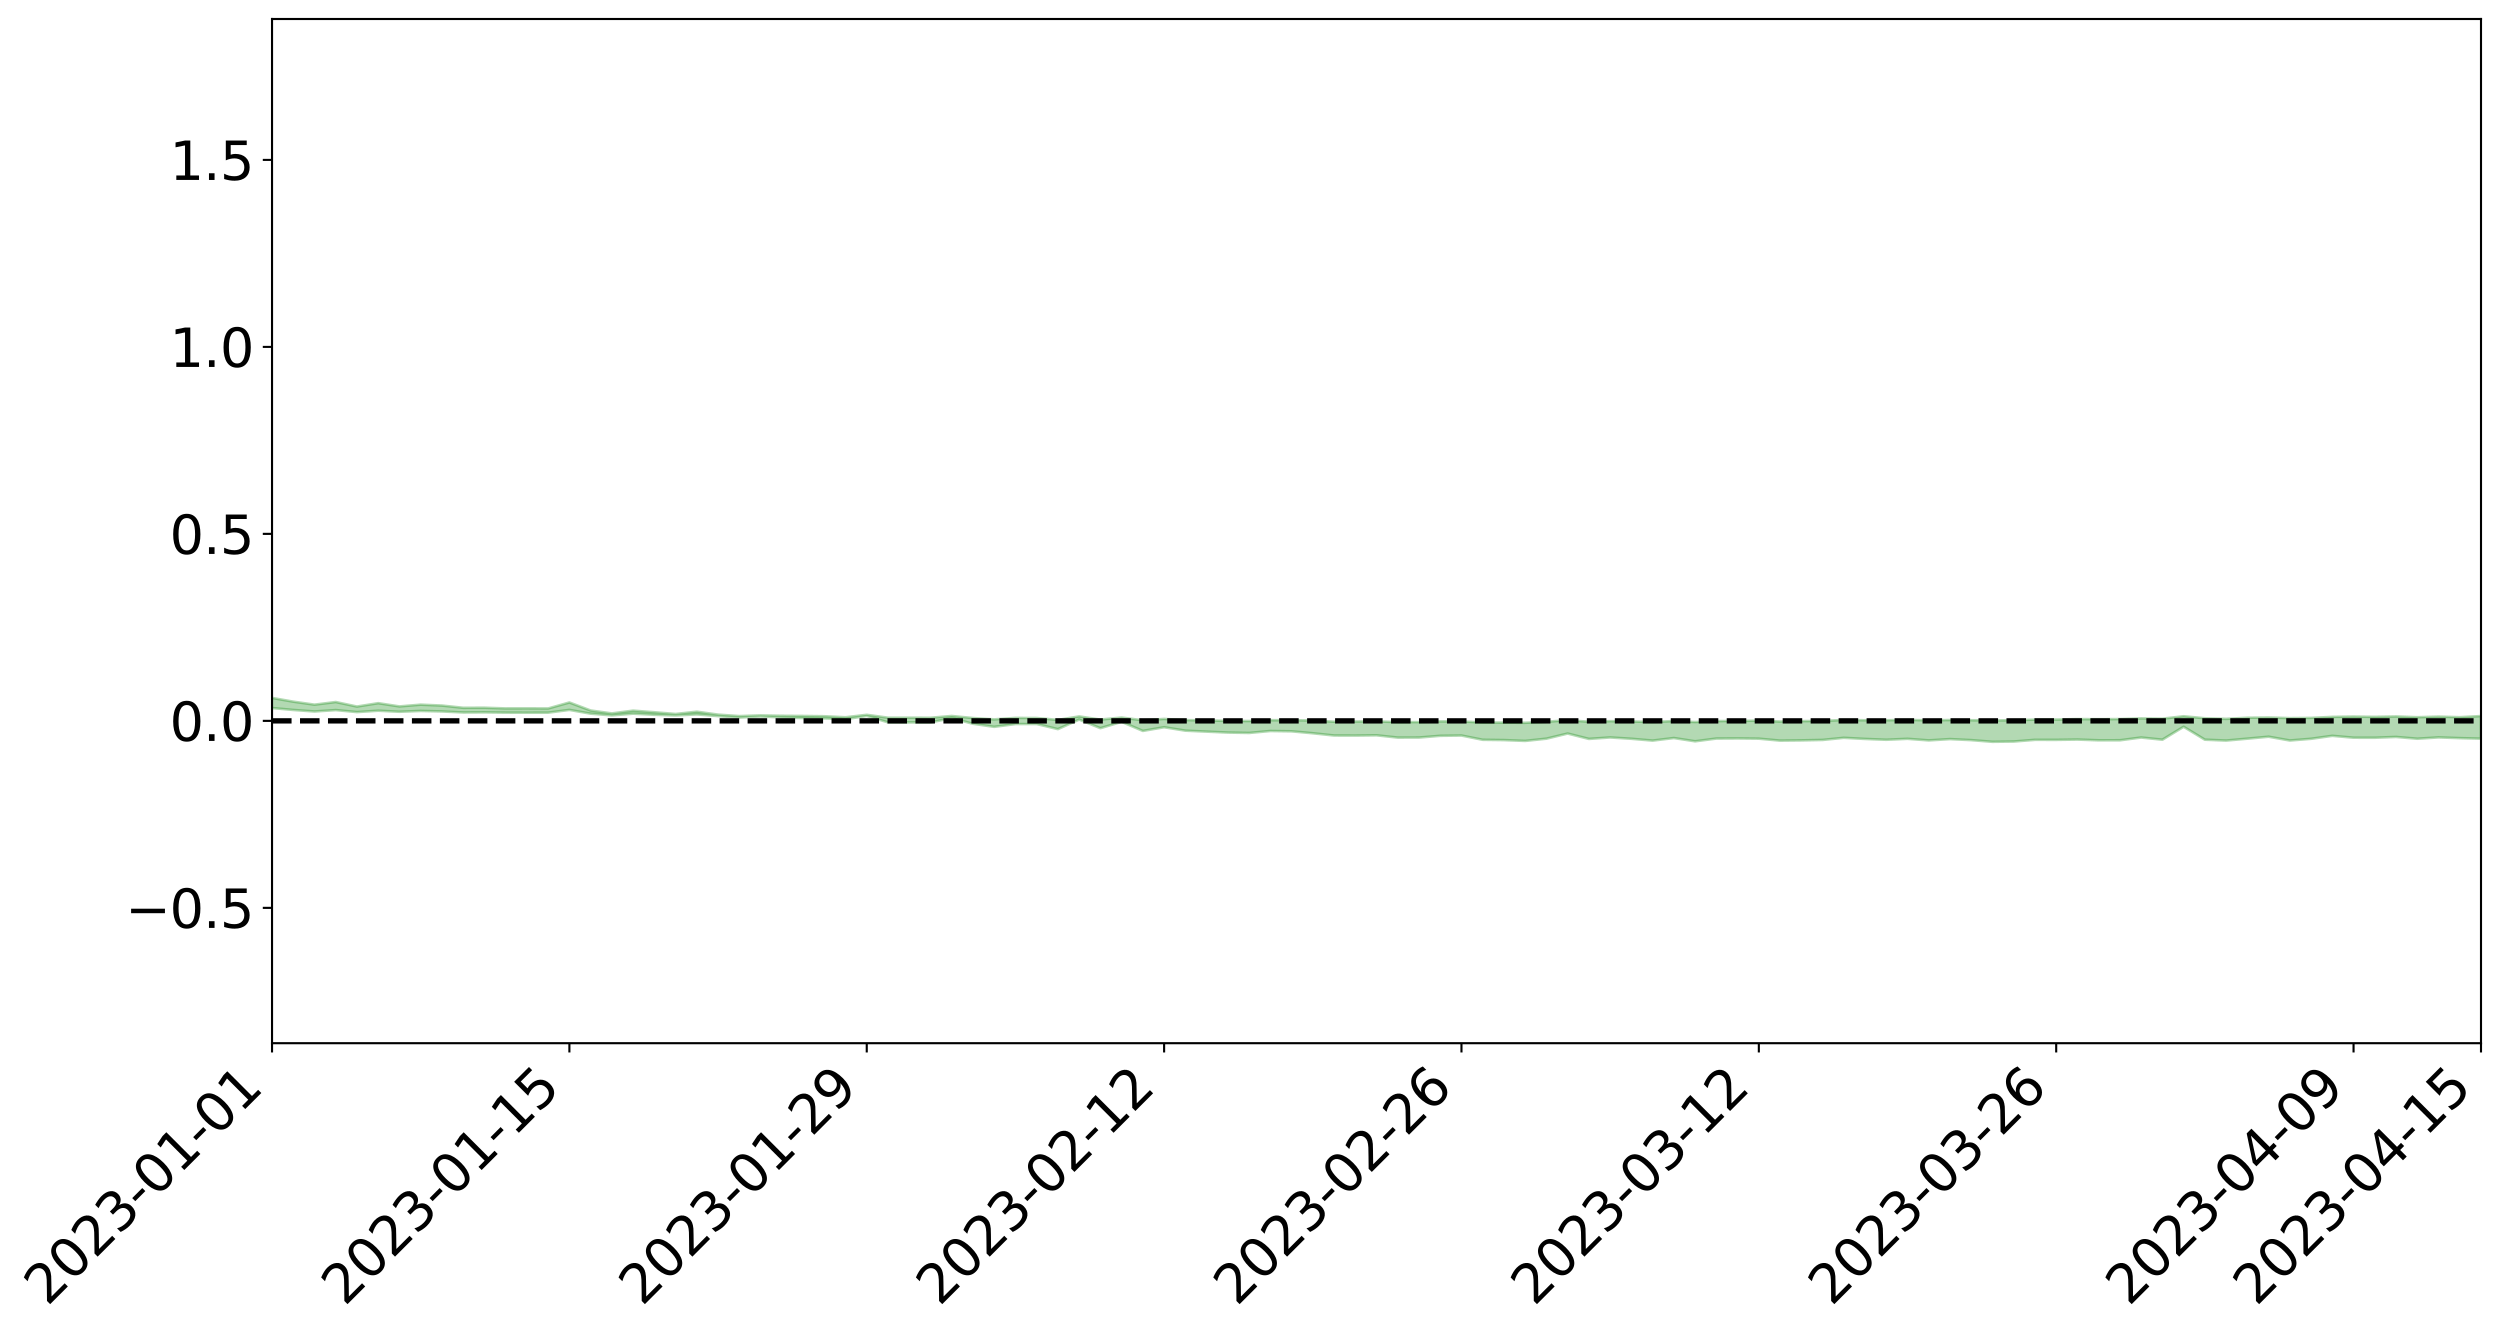 <?xml version="1.0" encoding="utf-8" standalone="no"?>
<!DOCTYPE svg PUBLIC "-//W3C//DTD SVG 1.1//EN"
  "http://www.w3.org/Graphics/SVG/1.1/DTD/svg11.dtd">
<svg xmlns:xlink="http://www.w3.org/1999/xlink" width="947.275pt" height="505.355pt" viewBox="0 0 947.275 505.355" xmlns="http://www.w3.org/2000/svg" version="1.1">
 <defs>
  <style type="text/css">*{stroke-linejoin: round; stroke-linecap: butt}</style>
 </defs>
 <g id="figure_1">
  <g id="patch_1">
   <path d="M 0 505.355 
L 947.275 505.355 
L 947.275 -0 
L 0 -0 
z
" style="fill: #ffffff"/>
  </g>
  <g id="axes_1">
   <g id="patch_2">
    <path d="M 103.075 395.28 
L 940.075 395.28 
L 940.075 7.2 
L 103.075 7.2 
z
" style="fill: #ffffff"/>
   </g>
   <g id="PolyCollection_1">
    <path d="M -4315.319 273.132 
L -4315.319 273.134 
L -4307.271 273.125 
L -4299.223 273.117 
L -4291.175 273.106 
L -4283.127 273.1 
L -4275.079 273.092 
L -4267.031 273.083 
L -4258.983 273.075 
L -4250.935 273.067 
L -4242.887 273.06 
L -4234.839 273.052 
L -4226.791 273.043 
L -4218.742 273.035 
L -4210.694 273.025 
L -4202.646 273.016 
L -4194.598 273.006 
L -4186.55 272.998 
L -4178.502 272.986 
L -4170.454 272.977 
L -4162.406 272.968 
L -4154.358 272.957 
L -4146.31 272.947 
L -4138.262 272.936 
L -4130.214 272.924 
L -4122.166 272.913 
L -4114.117 272.901 
L -4106.069 272.888 
L -4098.021 272.874 
L -4089.973 272.859 
L -4081.925 272.845 
L -4073.877 272.828 
L -4065.829 272.809 
L -4057.781 272.793 
L -4049.733 272.774 
L -4041.685 272.753 
L -4033.637 272.733 
L -4025.589 272.709 
L -4017.541 272.685 
L -4009.492 272.661 
L -4001.444 272.635 
L -3993.396 272.607 
L -3985.348 272.576 
L -3977.3 272.544 
L -3969.252 272.512 
L -3961.204 272.476 
L -3953.156 272.441 
L -3945.108 272.404 
L -3937.06 272.366 
L -3929.012 272.326 
L -3920.964 272.283 
L -3912.916 272.243 
L -3904.867 272.198 
L -3896.819 272.152 
L -3888.771 272.107 
L -3880.723 272.062 
L -3872.675 272.014 
L -3864.627 271.964 
L -3856.579 271.915 
L -3848.531 271.864 
L -3840.483 271.813 
L -3832.435 271.761 
L -3824.387 271.708 
L -3816.339 271.655 
L -3808.291 271.602 
L -3800.242 271.548 
L -3792.194 271.489 
L -3784.146 271.432 
L -3776.098 271.375 
L -3768.05 271.32 
L -3760.002 271.262 
L -3751.954 271.205 
L -3743.906 271.147 
L -3735.858 271.095 
L -3727.81 271.034 
L -3719.762 270.981 
L -3711.714 270.922 
L -3703.666 270.867 
L -3695.617 270.808 
L -3687.569 270.757 
L -3679.521 270.697 
L -3671.473 270.642 
L -3663.425 270.589 
L -3655.377 270.533 
L -3647.329 270.48 
L -3639.281 270.425 
L -3631.233 270.368 
L -3623.185 270.314 
L -3615.137 270.262 
L -3607.089 270.205 
L -3599.041 270.151 
L -3590.992 270.095 
L -3582.944 270.041 
L -3574.896 269.988 
L -3566.848 269.934 
L -3558.8 269.88 
L -3550.752 269.831 
L -3542.704 269.775 
L -3534.656 269.721 
L -3526.608 269.669 
L -3518.56 269.616 
L -3510.512 269.563 
L -3502.464 269.51 
L -3494.416 269.459 
L -3486.367 269.406 
L -3478.319 269.352 
L -3470.271 269.297 
L -3462.223 269.241 
L -3454.175 269.189 
L -3446.127 269.132 
L -3438.079 269.07 
L -3430.031 269.013 
L -3421.983 268.952 
L -3413.935 268.89 
L -3405.887 268.825 
L -3397.839 268.759 
L -3389.791 268.697 
L -3381.742 268.627 
L -3373.694 268.56 
L -3365.646 268.488 
L -3357.598 268.422 
L -3349.55 268.344 
L -3341.502 268.268 
L -3333.454 268.194 
L -3325.406 268.118 
L -3317.358 268.041 
L -3309.31 267.96 
L -3301.262 267.884 
L -3293.214 267.796 
L -3285.166 267.72 
L -3277.117 267.63 
L -3269.069 267.543 
L -3261.021 267.458 
L -3252.973 267.377 
L -3244.925 267.282 
L -3236.877 267.196 
L -3228.829 267.087 
L -3220.781 266.993 
L -3212.733 266.906 
L -3204.685 266.807 
L -3196.637 266.706 
L -3188.589 266.589 
L -3180.541 266.48 
L -3172.492 266.389 
L -3164.444 266.244 
L -3156.396 266.129 
L -3148.348 266.01 
L -3140.3 265.887 
L -3132.252 265.748 
L -3124.204 265.616 
L -3116.156 265.518 
L -3108.108 265.392 
L -3100.06 265.183 
L -3092.012 265.008 
L -3083.964 264.88 
L -3075.916 264.702 
L -3067.867 264.554 
L -3059.819 264.427 
L -3051.771 264.231 
L -3043.723 264.008 
L -3035.675 263.857 
L -3027.627 263.762 
L -3019.579 263.576 
L -3011.531 263.495 
L -3003.483 263.364 
L -2995.435 263.173 
L -2987.387 263.193 
L -2979.339 263.276 
L -2971.291 263.447 
L -2963.242 263.265 
L -2955.194 263.639 
L -2947.146 263.726 
L -2939.098 263.232 
L -2931.05 263.377 
L -2923.002 263.601 
L -2914.954 263.474 
L -2906.906 263.451 
L -2898.858 264.399 
L -2890.81 265.746 
L -2882.762 266.417 
L -2874.714 264.959 
L -2866.666 265.71 
L -2858.617 266.694 
L -2850.569 266.637 
L -2842.521 268.636 
L -2834.473 268.362 
L -2826.425 267.75 
L -2818.377 266.234 
L -2810.329 267.657 
L -2802.281 268.512 
L -2794.233 268.153 
L -2786.185 268.374 
L -2778.137 269.181 
L -2770.089 269.071 
L -2762.041 268.372 
L -2753.992 269.246 
L -2745.944 269.417 
L -2737.896 269.101 
L -2729.848 269.654 
L -2721.8 269.855 
L -2713.752 269.797 
L -2705.704 269.625 
L -2697.656 269.805 
L -2689.608 269.615 
L -2681.56 269.629 
L -2673.512 269.799 
L -2665.464 269.633 
L -2657.416 269.715 
L -2649.367 269.717 
L -2641.319 269.581 
L -2633.271 269.627 
L -2625.223 269.433 
L -2617.175 269.443 
L -2609.127 269.493 
L -2601.079 269.493 
L -2593.031 269.398 
L -2584.983 269.316 
L -2576.935 269.293 
L -2568.887 269.203 
L -2560.839 269.188 
L -2552.791 269.169 
L -2544.742 269.035 
L -2536.694 269.097 
L -2528.646 269.008 
L -2520.598 268.969 
L -2512.55 268.971 
L -2504.502 268.885 
L -2496.454 268.863 
L -2488.406 268.893 
L -2480.358 268.941 
L -2472.31 268.801 
L -2464.262 268.778 
L -2456.214 268.733 
L -2448.166 268.978 
L -2440.117 268.986 
L -2432.069 269.083 
L -2424.021 268.853 
L -2415.973 268.712 
L -2407.925 268.76 
L -2399.877 268.923 
L -2391.829 268.953 
L -2383.781 268.675 
L -2375.733 268.917 
L -2367.685 268.861 
L -2359.637 268.826 
L -2351.589 268.7 
L -2343.541 268.81 
L -2335.492 268.752 
L -2327.444 268.816 
L -2319.396 268.737 
L -2311.348 268.675 
L -2303.3 268.559 
L -2295.252 268.507 
L -2287.204 268.459 
L -2279.156 268.392 
L -2271.108 268.382 
L -2263.06 268.321 
L -2255.012 268.256 
L -2246.964 268.073 
L -2238.916 267.935 
L -2230.867 267.877 
L -2222.819 267.726 
L -2214.771 267.701 
L -2206.723 267.571 
L -2198.675 267.375 
L -2190.627 267.213 
L -2182.579 267.093 
L -2174.531 266.89 
L -2166.483 266.769 
L -2158.435 266.589 
L -2150.387 266.432 
L -2142.339 266.232 
L -2134.291 266.068 
L -2126.242 265.843 
L -2118.194 265.668 
L -2110.146 265.487 
L -2102.098 265.243 
L -2094.05 265.018 
L -2086.002 264.853 
L -2077.954 264.662 
L -2069.906 264.421 
L -2061.858 264.232 
L -2053.81 264 
L -2045.762 263.676 
L -2037.714 263.549 
L -2029.666 263.278 
L -2021.617 263.069 
L -2013.569 262.832 
L -2005.521 262.57 
L -1997.473 262.303 
L -1989.425 262.06 
L -1981.377 261.742 
L -1973.329 261.553 
L -1965.281 261.246 
L -1957.233 261.056 
L -1949.185 260.742 
L -1941.137 260.437 
L -1933.089 260.162 
L -1925.041 259.946 
L -1916.992 259.582 
L -1908.944 259.353 
L -1900.896 259.047 
L -1892.848 258.802 
L -1884.8 258.478 
L -1876.752 258.196 
L -1868.704 258.177 
L -1860.656 257.606 
L -1852.608 257.532 
L -1844.56 257.192 
L -1836.512 256.963 
L -1828.464 256.689 
L -1820.416 256.395 
L -1812.367 256.131 
L -1804.319 255.875 
L -1796.271 255.635 
L -1788.223 255.393 
L -1780.175 255.592 
L -1772.127 254.861 
L -1764.079 254.683 
L -1756.031 255.29 
L -1747.983 254.405 
L -1739.935 254.555 
L -1731.887 254.459 
L -1723.839 254.001 
L -1715.791 254.089 
L -1707.742 254.526 
L -1699.694 254.196 
L -1691.646 254.059 
L -1683.598 254.344 
L -1675.55 254.256 
L -1667.502 254.444 
L -1659.454 254.718 
L -1651.406 255.114 
L -1643.358 256.137 
L -1635.31 255.896 
L -1627.262 256.434 
L -1619.214 256.866 
L -1611.166 257.114 
L -1603.117 257.674 
L -1595.069 258.038 
L -1587.021 257.331 
L -1578.973 257.992 
L -1570.925 258.905 
L -1562.877 259.328 
L -1554.829 259.456 
L -1546.781 260.849 
L -1538.733 260.972 
L -1530.685 261.391 
L -1522.637 261.277 
L -1514.589 262.577 
L -1506.541 262.175 
L -1498.492 261.946 
L -1490.444 263.056 
L -1482.396 263.846 
L -1474.348 263.778 
L -1466.3 264.247 
L -1458.252 264.402 
L -1450.204 264.434 
L -1442.156 264.437 
L -1434.108 264.701 
L -1426.06 264.852 
L -1418.012 265.666 
L -1409.964 265.259 
L -1401.916 265.97 
L -1393.867 265.821 
L -1385.819 265.736 
L -1377.771 266.032 
L -1369.723 266.298 
L -1361.675 265.991 
L -1353.627 266.164 
L -1345.579 266.19 
L -1337.531 266.589 
L -1329.483 266.419 
L -1321.435 266.35 
L -1313.387 266.48 
L -1305.339 266.685 
L -1297.291 266.618 
L -1289.242 266.461 
L -1281.194 266.59 
L -1273.146 266.341 
L -1265.098 266.399 
L -1257.05 266.883 
L -1249.002 266.887 
L -1240.954 266.663 
L -1232.906 266.632 
L -1224.858 266.695 
L -1216.81 266.453 
L -1208.762 266.555 
L -1200.714 266.591 
L -1192.666 266.569 
L -1184.617 266.533 
L -1176.569 266.401 
L -1168.521 266.542 
L -1160.473 266.467 
L -1152.425 266.482 
L -1144.377 266.461 
L -1136.329 266.512 
L -1128.281 266.423 
L -1120.233 266.228 
L -1112.185 266.257 
L -1104.137 266.104 
L -1096.089 265.865 
L -1088.041 266.104 
L -1079.992 265.764 
L -1071.944 265.957 
L -1063.896 265.919 
L -1055.848 265.981 
L -1047.8 265.771 
L -1039.752 265.785 
L -1031.704 265.782 
L -1023.656 265.511 
L -1015.608 265.615 
L -1007.56 265.615 
L -999.512 265.628 
L -991.464 265.509 
L -983.416 265.6 
L -975.367 265.475 
L -967.319 265.357 
L -959.271 265.157 
L -951.223 265.107 
L -943.175 265.08 
L -935.127 264.945 
L -927.079 264.986 
L -919.031 264.93 
L -910.983 264.811 
L -902.935 264.834 
L -894.887 264.713 
L -886.839 264.841 
L -878.791 264.766 
L -870.742 264.799 
L -862.694 264.633 
L -854.646 264.368 
L -846.598 264.631 
L -838.55 264.637 
L -830.502 264.569 
L -822.454 264.5 
L -814.406 264.336 
L -806.358 264.309 
L -798.31 264.215 
L -790.262 264.24 
L -782.214 264.209 
L -774.166 264.043 
L -766.117 263.834 
L -758.069 264.136 
L -750.021 264.074 
L -741.973 263.866 
L -733.925 263.991 
L -725.877 263.653 
L -717.829 263.658 
L -709.781 263.704 
L -701.733 263.46 
L -693.685 263.881 
L -685.637 263.467 
L -677.589 263.239 
L -669.541 263.503 
L -661.492 263.591 
L -653.444 263.466 
L -645.396 263.591 
L -637.348 263.406 
L -629.3 263.811 
L -621.252 263.631 
L -613.204 263.731 
L -605.156 263.485 
L -597.108 263.269 
L -589.06 263.593 
L -581.012 264.154 
L -572.964 263.559 
L -564.916 263.615 
L -556.867 263.408 
L -548.819 263.538 
L -540.771 263.528 
L -532.723 263.406 
L -524.675 263.373 
L -516.627 263.653 
L -508.579 263.531 
L -500.531 263.786 
L -492.483 263.842 
L -484.435 263.155 
L -476.387 263.452 
L -468.339 263.482 
L -460.291 263.535 
L -452.242 263.581 
L -444.194 264.028 
L -436.146 264.205 
L -428.098 264.18 
L -420.05 264.666 
L -412.002 265.472 
L -403.954 264.487 
L -395.906 264.463 
L -387.858 264.473 
L -379.81 264.785 
L -371.762 264.845 
L -363.714 264.829 
L -355.666 265.518 
L -347.617 265.761 
L -339.569 264.947 
L -331.521 265.658 
L -323.473 265.288 
L -315.425 265.054 
L -307.377 265.924 
L -299.329 265.738 
L -291.281 266.295 
L -283.233 266.112 
L -275.185 265.721 
L -267.137 266.073 
L -259.089 266.068 
L -251.041 266.412 
L -242.992 266.188 
L -234.944 266.76 
L -226.896 266.34 
L -218.848 266.642 
L -210.8 266.575 
L -202.752 266.907 
L -194.704 266.364 
L -186.656 266.939 
L -178.608 266.903 
L -170.56 267.292 
L -162.512 267.494 
L -154.464 267.486 
L -146.416 267.375 
L -138.367 267.62 
L -130.319 267.797 
L -122.271 267.617 
L -114.223 267.544 
L -106.175 267.757 
L -98.127 267.949 
L -90.079 267.584 
L -82.031 267.369 
L -73.983 268.165 
L -65.935 268.514 
L -57.887 267.674 
L -49.839 267.902 
L -41.791 268.009 
L -33.742 268.051 
L -25.694 268.447 
L -17.646 268.375 
L -9.598 268.186 
L -1.55 268.348 
L 6.498 268.375 
L 14.546 267.909 
L 22.594 268.112 
L 30.642 267.951 
L 38.69 268.543 
L 46.738 269.279 
L 54.786 269.145 
L 62.834 268.517 
L 70.883 268.428 
L 78.931 268.484 
L 86.979 268.488 
L 95.027 269.026 
L 103.075 268.282 
L 111.123 269.009 
L 119.171 269.59 
L 127.219 269.056 
L 135.267 269.81 
L 143.315 269.294 
L 151.363 269.692 
L 159.411 269.383 
L 167.459 269.566 
L 175.508 269.958 
L 183.556 269.912 
L 191.604 270.023 
L 199.652 270.051 
L 207.7 270.03 
L 215.748 268.983 
L 223.796 270.405 
L 231.844 271.064 
L 239.892 270.411 
L 247.94 270.829 
L 255.988 271.089 
L 264.036 270.686 
L 272.084 271.328 
L 280.133 271.886 
L 288.181 271.457 
L 296.229 271.839 
L 304.277 272.061 
L 312.325 272.204 
L 320.373 272.484 
L 328.421 271.26 
L 336.469 273.701 
L 344.517 273.732 
L 352.565 273.727 
L 360.613 272.089 
L 368.661 274.241 
L 376.709 275.402 
L 384.758 274.342 
L 392.806 274.337 
L 400.854 276.269 
L 408.902 272.649 
L 416.95 275.909 
L 424.998 273.52 
L 433.046 276.944 
L 441.094 275.554 
L 449.142 276.853 
L 457.19 277.219 
L 465.238 277.572 
L 473.286 277.721 
L 481.334 276.981 
L 489.383 277.103 
L 497.431 277.835 
L 505.479 278.689 
L 513.527 278.715 
L 521.575 278.609 
L 529.623 279.481 
L 537.671 279.464 
L 545.719 278.806 
L 553.767 278.697 
L 561.815 280.311 
L 569.863 280.424 
L 577.911 280.737 
L 585.959 279.89 
L 594.008 277.946 
L 602.056 279.977 
L 610.104 279.425 
L 618.152 279.929 
L 626.2 280.619 
L 634.248 279.646 
L 642.296 280.885 
L 650.344 279.844 
L 658.392 279.795 
L 666.44 279.889 
L 674.488 280.627 
L 682.536 280.536 
L 690.584 280.369 
L 698.633 279.565 
L 706.681 279.989 
L 714.729 280.303 
L 722.777 279.942 
L 730.825 280.543 
L 738.873 280.048 
L 746.921 280.44 
L 754.969 281.076 
L 763.017 280.971 
L 771.065 280.329 
L 779.113 280.341 
L 787.161 280.22 
L 795.209 280.51 
L 803.258 280.5 
L 811.306 279.452 
L 819.354 280.276 
L 827.402 275.371 
L 835.45 280.273 
L 843.498 280.606 
L 851.546 279.889 
L 859.594 279.144 
L 867.642 280.58 
L 875.69 279.937 
L 883.738 278.811 
L 891.786 279.523 
L 899.834 279.54 
L 907.883 279.233 
L 915.931 279.909 
L 923.979 279.406 
L 932.027 279.685 
L 940.075 279.889 
L 940.075 271.327 
L 940.075 271.327 
L 932.027 271.752 
L 923.979 271.543 
L 915.931 271.765 
L 907.883 271.475 
L 899.834 271.634 
L 891.786 271.525 
L 883.738 271.635 
L 875.69 272.022 
L 867.642 272.101 
L 859.594 271.875 
L 851.546 271.963 
L 843.498 272.389 
L 835.45 272.16 
L 827.402 271.4 
L 819.354 272.323 
L 811.306 272.21 
L 803.258 272.461 
L 795.209 272.515 
L 787.161 272.473 
L 779.113 272.642 
L 771.065 272.677 
L 763.017 272.9 
L 754.969 272.985 
L 746.921 272.901 
L 738.873 272.829 
L 730.825 272.95 
L 722.777 272.771 
L 714.729 272.909 
L 706.681 272.908 
L 698.633 272.824 
L 690.584 273.151 
L 682.536 273.242 
L 674.488 273.392 
L 666.44 273.077 
L 658.392 273.148 
L 650.344 273.239 
L 642.296 273.587 
L 634.248 273.215 
L 626.2 273.584 
L 618.152 273.372 
L 610.104 273.252 
L 602.056 273.469 
L 594.008 272.913 
L 585.959 273.481 
L 577.911 273.874 
L 569.863 273.801 
L 561.815 273.77 
L 553.767 273.357 
L 545.719 273.348 
L 537.671 273.611 
L 529.623 273.617 
L 521.575 273.348 
L 513.527 273.385 
L 505.479 273.469 
L 497.431 273.01 
L 489.383 272.887 
L 481.334 272.896 
L 473.286 273.196 
L 465.238 273.156 
L 457.19 272.976 
L 449.142 272.853 
L 441.094 272.415 
L 433.046 272.925 
L 424.998 271.896 
L 416.95 272.661 
L 408.902 271.463 
L 400.854 272.781 
L 392.806 272.066 
L 384.758 272.025 
L 376.709 272.582 
L 368.661 272.077 
L 360.613 271.293 
L 352.565 271.973 
L 344.517 271.95 
L 336.469 271.945 
L 328.421 270.85 
L 320.373 271.78 
L 312.325 271.39 
L 304.277 271.282 
L 296.229 271.225 
L 288.181 271.074 
L 280.133 271.34 
L 272.084 270.779 
L 264.036 269.67 
L 255.988 270.538 
L 247.94 269.88 
L 239.892 269.271 
L 231.844 270.326 
L 223.796 269.215 
L 215.748 266.18 
L 207.7 268.453 
L 199.652 268.408 
L 191.604 268.428 
L 183.556 268.164 
L 175.508 268.188 
L 167.459 267.346 
L 159.411 267.006 
L 151.363 267.675 
L 143.315 266.445 
L 135.267 267.722 
L 127.219 266.008 
L 119.171 267.004 
L 111.123 265.864 
L 103.075 264.45 
L 95.027 265.759 
L 86.979 264.517 
L 78.931 264.604 
L 70.883 264.551 
L 62.834 264.671 
L 54.786 265.847 
L 46.738 266.124 
L 38.69 264.709 
L 30.642 263.258 
L 22.594 263.656 
L 14.546 263.357 
L 6.498 264.256 
L -1.55 264.153 
L -9.598 263.776 
L -17.646 264.237 
L -25.694 264.188 
L -33.742 263.438 
L -41.791 263.513 
L -49.839 263.211 
L -57.887 262.843 
L -65.935 264.49 
L -73.983 263.537 
L -82.031 262.234 
L -90.079 262.829 
L -98.127 263.359 
L -106.175 262.976 
L -114.223 262.675 
L -122.271 262.872 
L -130.319 263.432 
L -138.367 262.784 
L -146.416 262.531 
L -154.464 262.764 
L -162.512 262.346 
L -170.56 262.448 
L -178.608 261.627 
L -186.656 261.887 
L -194.704 260.889 
L -202.752 261.694 
L -210.8 261.274 
L -218.848 261.481 
L -226.896 261.189 
L -234.944 261.674 
L -242.992 260.779 
L -251.041 261.303 
L -259.089 260.731 
L -267.137 260.816 
L -275.185 260.364 
L -283.233 260.573 
L -291.281 261.178 
L -299.329 260.566 
L -307.377 260.699 
L -315.425 259.504 
L -323.473 260.039 
L -331.521 260.308 
L -339.569 259.389 
L -347.617 260.399 
L -355.666 260.474 
L -363.714 259.314 
L -371.762 259.328 
L -379.81 259.241 
L -387.858 258.817 
L -395.906 259.095 
L -403.954 258.983 
L -412.002 260.332 
L -420.05 259.385 
L -428.098 258.679 
L -436.146 258.68 
L -444.194 258.458 
L -452.242 258.018 
L -460.291 258.142 
L -468.339 257.833 
L -476.387 258.12 
L -484.435 257.677 
L -492.483 258.419 
L -500.531 258.486 
L -508.579 258.266 
L -516.627 258.398 
L -524.675 258.056 
L -532.723 258.24 
L -540.771 258.327 
L -548.819 258.645 
L -556.867 258.301 
L -564.916 258.661 
L -572.964 258.53 
L -581.012 259.248 
L -589.06 258.681 
L -597.108 258.356 
L -605.156 258.636 
L -613.204 258.737 
L -621.252 258.701 
L -629.3 259.102 
L -637.348 258.671 
L -645.396 258.928 
L -653.444 258.741 
L -661.492 258.77 
L -669.541 258.6 
L -677.589 258.371 
L -685.637 258.691 
L -693.685 259.132 
L -701.733 258.608 
L -709.781 258.851 
L -717.829 258.694 
L -725.877 258.819 
L -733.925 259.154 
L -741.973 258.993 
L -750.021 259.259 
L -758.069 259.304 
L -766.117 258.932 
L -774.166 259.097 
L -782.214 259.285 
L -790.262 259.331 
L -798.31 259.286 
L -806.358 259.408 
L -814.406 259.347 
L -822.454 259.546 
L -830.502 259.574 
L -838.55 259.59 
L -846.598 259.605 
L -854.646 259.148 
L -862.694 259.573 
L -870.742 259.719 
L -878.791 259.627 
L -886.839 259.601 
L -894.887 259.564 
L -902.935 259.658 
L -910.983 259.571 
L -919.031 259.732 
L -927.079 259.759 
L -935.127 259.666 
L -943.175 259.696 
L -951.223 259.751 
L -959.271 259.808 
L -967.319 260.113 
L -975.367 260.146 
L -983.416 260.266 
L -991.464 260.125 
L -999.512 260.236 
L -1007.56 260.195 
L -1015.608 260.187 
L -1023.656 259.945 
L -1031.704 260.383 
L -1039.752 260.362 
L -1047.8 260.328 
L -1055.848 260.561 
L -1063.896 260.469 
L -1071.944 260.523 
L -1079.992 260.296 
L -1088.041 260.636 
L -1096.089 260.436 
L -1104.137 260.758 
L -1112.185 260.963 
L -1120.233 260.963 
L -1128.281 261.238 
L -1136.329 261.435 
L -1144.377 261.339 
L -1152.425 261.428 
L -1160.473 261.394 
L -1168.521 261.538 
L -1176.569 261.39 
L -1184.617 261.625 
L -1192.666 261.782 
L -1200.714 261.844 
L -1208.762 261.851 
L -1216.81 261.844 
L -1224.858 262.115 
L -1232.906 262.126 
L -1240.954 262.27 
L -1249.002 262.517 
L -1257.05 262.554 
L -1265.098 262.214 
L -1273.146 262.241 
L -1281.194 262.529 
L -1289.242 262.516 
L -1297.291 262.702 
L -1305.339 262.825 
L -1313.387 262.688 
L -1321.435 262.75 
L -1329.483 262.84 
L -1337.531 263.036 
L -1345.579 262.737 
L -1353.627 262.815 
L -1361.675 262.782 
L -1369.723 263.085 
L -1377.771 263.013 
L -1385.819 262.798 
L -1393.867 262.948 
L -1401.916 263.105 
L -1409.964 262.597 
L -1418.012 263.017 
L -1426.06 262.427 
L -1434.108 262.377 
L -1442.156 262.225 
L -1450.204 262.331 
L -1458.252 262.346 
L -1466.3 262.226 
L -1474.348 261.888 
L -1482.396 262.067 
L -1490.444 261.355 
L -1498.492 260.583 
L -1506.541 260.767 
L -1514.589 261.135 
L -1522.637 260.14 
L -1530.685 260.181 
L -1538.733 259.942 
L -1546.781 259.874 
L -1554.829 258.57 
L -1562.877 258.418 
L -1570.925 257.922 
L -1578.973 256.847 
L -1587.021 256.014 
L -1595.069 256.874 
L -1603.117 256.426 
L -1611.166 255.697 
L -1619.214 255.387 
L -1627.262 254.846 
L -1635.31 254.144 
L -1643.358 254.425 
L -1651.406 253.19 
L -1659.454 252.563 
L -1667.502 252.269 
L -1675.55 252.035 
L -1683.598 252.161 
L -1691.646 251.853 
L -1699.694 252.102 
L -1707.742 252.435 
L -1715.791 251.855 
L -1723.839 251.799 
L -1731.887 252.352 
L -1739.935 252.479 
L -1747.983 252.269 
L -1756.031 253.407 
L -1764.079 252.616 
L -1772.127 252.892 
L -1780.175 253.761 
L -1788.223 253.525 
L -1796.271 253.849 
L -1804.319 254.139 
L -1812.367 254.479 
L -1820.416 254.802 
L -1828.464 255.168 
L -1836.512 255.506 
L -1844.56 255.782 
L -1852.608 256.22 
L -1860.656 256.327 
L -1868.704 257.023 
L -1876.752 257.053 
L -1884.8 257.402 
L -1892.848 257.809 
L -1900.896 258.112 
L -1908.944 258.5 
L -1916.992 258.778 
L -1925.041 259.204 
L -1933.089 259.438 
L -1941.137 259.681 
L -1949.185 259.971 
L -1957.233 260.267 
L -1965.281 260.439 
L -1973.329 260.725 
L -1981.377 260.914 
L -1989.425 261.209 
L -1997.473 261.433 
L -2005.521 261.657 
L -2013.569 261.906 
L -2021.617 262.126 
L -2029.666 262.31 
L -2037.714 262.554 
L -2045.762 262.669 
L -2053.81 262.975 
L -2061.858 263.176 
L -2069.906 263.352 
L -2077.954 263.57 
L -2086.002 263.696 
L -2094.05 263.888 
L -2102.098 264.085 
L -2110.146 264.305 
L -2118.194 264.468 
L -2126.242 264.629 
L -2134.291 264.807 
L -2142.339 264.977 
L -2150.387 265.162 
L -2158.435 265.306 
L -2166.483 265.464 
L -2174.531 265.591 
L -2182.579 265.774 
L -2190.627 265.901 
L -2198.675 266.047 
L -2206.723 266.235 
L -2214.771 266.359 
L -2222.819 266.384 
L -2230.867 266.535 
L -2238.916 266.605 
L -2246.964 266.752 
L -2255.012 266.925 
L -2263.06 267.006 
L -2271.108 267.082 
L -2279.156 267.085 
L -2287.204 267.166 
L -2295.252 267.209 
L -2303.3 267.256 
L -2311.348 267.377 
L -2319.396 267.442 
L -2327.444 267.542 
L -2335.492 267.464 
L -2343.541 267.514 
L -2351.589 267.4 
L -2359.637 267.545 
L -2367.685 267.557 
L -2375.733 267.661 
L -2383.781 267.404 
L -2391.829 267.691 
L -2399.877 267.657 
L -2407.925 267.477 
L -2415.973 267.425 
L -2424.021 267.569 
L -2432.069 267.825 
L -2440.117 267.713 
L -2448.166 267.699 
L -2456.214 267.425 
L -2464.262 267.414 
L -2472.31 267.484 
L -2480.358 267.64 
L -2488.406 267.58 
L -2496.454 267.539 
L -2504.502 267.559 
L -2512.55 267.653 
L -2520.598 267.624 
L -2528.646 267.681 
L -2536.694 267.781 
L -2544.742 267.701 
L -2552.791 267.848 
L -2560.839 267.867 
L -2568.887 267.88 
L -2576.935 267.972 
L -2584.983 267.992 
L -2593.031 268.095 
L -2601.079 268.208 
L -2609.127 268.205 
L -2617.175 268.153 
L -2625.223 268.115 
L -2633.271 268.359 
L -2641.319 268.312 
L -2649.367 268.475 
L -2657.416 268.473 
L -2665.464 268.405 
L -2673.512 268.566 
L -2681.56 268.408 
L -2689.608 268.412 
L -2697.656 268.617 
L -2705.704 268.462 
L -2713.752 268.655 
L -2721.8 268.714 
L -2729.848 268.543 
L -2737.896 268.007 
L -2745.944 268.342 
L -2753.992 268.174 
L -2762.041 267.379 
L -2770.089 268.047 
L -2778.137 268.18 
L -2786.185 267.444 
L -2794.233 267.238 
L -2802.281 267.624 
L -2810.329 266.825 
L -2818.377 265.363 
L -2826.425 266.955 
L -2834.473 267.552 
L -2842.521 267.844 
L -2850.569 265.875 
L -2858.617 265.951 
L -2866.666 264.952 
L -2874.714 264.179 
L -2882.762 265.724 
L -2890.81 265.05 
L -2898.858 263.665 
L -2906.906 262.698 
L -2914.954 262.749 
L -2923.002 262.908 
L -2931.05 262.697 
L -2939.098 262.571 
L -2947.146 263.112 
L -2955.194 263.04 
L -2963.242 262.675 
L -2971.291 262.886 
L -2979.339 262.73 
L -2987.387 262.666 
L -2995.435 262.673 
L -3003.483 262.882 
L -3011.531 263.004 
L -3019.579 263.072 
L -3027.627 263.251 
L -3035.675 263.332 
L -3043.723 263.476 
L -3051.771 263.709 
L -3059.819 263.891 
L -3067.867 264.014 
L -3075.916 264.151 
L -3083.964 264.334 
L -3092.012 264.448 
L -3100.06 264.623 
L -3108.108 264.835 
L -3116.156 264.961 
L -3124.204 265.045 
L -3132.252 265.175 
L -3140.3 265.31 
L -3148.348 265.434 
L -3156.396 265.552 
L -3164.444 265.666 
L -3172.492 265.823 
L -3180.541 265.901 
L -3188.589 266.014 
L -3196.637 266.133 
L -3204.685 266.234 
L -3212.733 266.334 
L -3220.781 266.418 
L -3228.829 266.509 
L -3236.877 266.63 
L -3244.925 266.715 
L -3252.973 266.814 
L -3261.021 266.892 
L -3269.069 266.98 
L -3277.117 267.07 
L -3285.166 267.162 
L -3293.214 267.239 
L -3301.262 267.33 
L -3309.31 267.411 
L -3317.358 267.497 
L -3325.406 267.576 
L -3333.454 267.659 
L -3341.502 267.733 
L -3349.55 267.813 
L -3357.598 267.9 
L -3365.646 267.965 
L -3373.694 268.047 
L -3381.742 268.118 
L -3389.791 268.2 
L -3397.839 268.26 
L -3405.887 268.337 
L -3413.935 268.409 
L -3421.983 268.479 
L -3430.031 268.549 
L -3438.079 268.615 
L -3446.127 268.691 
L -3454.175 268.759 
L -3462.223 268.816 
L -3470.271 268.883 
L -3478.319 268.949 
L -3486.367 269.016 
L -3494.416 269.08 
L -3502.464 269.14 
L -3510.512 269.205 
L -3518.56 269.27 
L -3526.608 269.334 
L -3534.656 269.399 
L -3542.704 269.465 
L -3550.752 269.533 
L -3558.8 269.592 
L -3566.848 269.66 
L -3574.896 269.726 
L -3582.944 269.789 
L -3590.992 269.855 
L -3599.041 269.922 
L -3607.089 269.986 
L -3615.137 270.054 
L -3623.185 270.116 
L -3631.233 270.179 
L -3639.281 270.246 
L -3647.329 270.31 
L -3655.377 270.371 
L -3663.425 270.435 
L -3671.473 270.494 
L -3679.521 270.557 
L -3687.569 270.624 
L -3695.617 270.681 
L -3703.666 270.745 
L -3711.714 270.805 
L -3719.762 270.869 
L -3727.81 270.926 
L -3735.858 270.994 
L -3743.906 271.049 
L -3751.954 271.111 
L -3760.002 271.172 
L -3768.05 271.235 
L -3776.098 271.294 
L -3784.146 271.354 
L -3792.194 271.415 
L -3800.242 271.478 
L -3808.291 271.534 
L -3816.339 271.587 
L -3824.387 271.641 
L -3832.435 271.696 
L -3840.483 271.749 
L -3848.531 271.802 
L -3856.579 271.855 
L -3864.627 271.906 
L -3872.675 271.957 
L -3880.723 272.008 
L -3888.771 272.054 
L -3896.819 272.101 
L -3904.867 272.151 
L -3912.916 272.198 
L -3920.964 272.239 
L -3929.012 272.286 
L -3937.06 272.328 
L -3945.108 272.367 
L -3953.156 272.405 
L -3961.204 272.442 
L -3969.252 272.481 
L -3977.3 272.514 
L -3985.348 272.548 
L -3993.396 272.58 
L -4001.444 272.61 
L -4009.492 272.638 
L -4017.541 272.662 
L -4025.589 272.687 
L -4033.637 272.712 
L -4041.685 272.732 
L -4049.733 272.755 
L -4057.781 272.774 
L -4065.829 272.79 
L -4073.877 272.81 
L -4081.925 272.827 
L -4089.973 272.841 
L -4098.021 272.856 
L -4106.069 272.871 
L -4114.117 272.883 
L -4122.166 272.896 
L -4130.214 272.907 
L -4138.262 272.92 
L -4146.31 272.93 
L -4154.358 272.941 
L -4162.406 272.953 
L -4170.454 272.962 
L -4178.502 272.972 
L -4186.55 272.985 
L -4194.598 272.994 
L -4202.646 273.005 
L -4210.694 273.014 
L -4218.742 273.026 
L -4226.791 273.035 
L -4234.839 273.045 
L -4242.887 273.054 
L -4250.935 273.061 
L -4258.983 273.071 
L -4267.031 273.081 
L -4275.079 273.09 
L -4283.127 273.099 
L -4291.175 273.105 
L -4299.223 273.115 
L -4307.271 273.123 
L -4315.319 273.132 
z
" clip-path="url(#p2fba342bec)" style="fill: #008000; fill-opacity: 0.3; stroke: #008000; stroke-opacity: 0.3"/>
   </g>
   <g id="matplotlib.axis_1">
    <g id="xtick_1">
     <g id="line2d_1">
      <defs>
       <path id="m21cfbc79d7" d="M 0 0 
L 0 3.5 
" style="stroke: #000000; stroke-width: 0.8"/>
      </defs>
      <g>
       <use xlink:href="#m21cfbc79d7" x="103.075" y="395.28" style="stroke: #000000; stroke-width: 0.8"/>
      </g>
     </g>
     <g id="text_1">
      <!-- 2023-01-01 -->
      <g transform="translate(17.946 495.214) rotate(-45) scale(0.2 -0.2)">
       <defs>
        <path id="DejaVuSans-32" d="M 1228 531 
L 3431 531 
L 3431 0 
L 469 0 
L 469 531 
Q 828 903 1448 1529 
Q 2069 2156 2228 2338 
Q 2531 2678 2651 2914 
Q 2772 3150 2772 3378 
Q 2772 3750 2511 3984 
Q 2250 4219 1831 4219 
Q 1534 4219 1204 4116 
Q 875 4013 500 3803 
L 500 4441 
Q 881 4594 1212 4672 
Q 1544 4750 1819 4750 
Q 2544 4750 2975 4387 
Q 3406 4025 3406 3419 
Q 3406 3131 3298 2873 
Q 3191 2616 2906 2266 
Q 2828 2175 2409 1742 
Q 1991 1309 1228 531 
z
" transform="scale(0.016)"/>
        <path id="DejaVuSans-30" d="M 2034 4250 
Q 1547 4250 1301 3770 
Q 1056 3291 1056 2328 
Q 1056 1369 1301 889 
Q 1547 409 2034 409 
Q 2525 409 2770 889 
Q 3016 1369 3016 2328 
Q 3016 3291 2770 3770 
Q 2525 4250 2034 4250 
z
M 2034 4750 
Q 2819 4750 3233 4129 
Q 3647 3509 3647 2328 
Q 3647 1150 3233 529 
Q 2819 -91 2034 -91 
Q 1250 -91 836 529 
Q 422 1150 422 2328 
Q 422 3509 836 4129 
Q 1250 4750 2034 4750 
z
" transform="scale(0.016)"/>
        <path id="DejaVuSans-33" d="M 2597 2516 
Q 3050 2419 3304 2112 
Q 3559 1806 3559 1356 
Q 3559 666 3084 287 
Q 2609 -91 1734 -91 
Q 1441 -91 1130 -33 
Q 819 25 488 141 
L 488 750 
Q 750 597 1062 519 
Q 1375 441 1716 441 
Q 2309 441 2620 675 
Q 2931 909 2931 1356 
Q 2931 1769 2642 2001 
Q 2353 2234 1838 2234 
L 1294 2234 
L 1294 2753 
L 1863 2753 
Q 2328 2753 2575 2939 
Q 2822 3125 2822 3475 
Q 2822 3834 2567 4026 
Q 2313 4219 1838 4219 
Q 1578 4219 1281 4162 
Q 984 4106 628 3988 
L 628 4550 
Q 988 4650 1302 4700 
Q 1616 4750 1894 4750 
Q 2613 4750 3031 4423 
Q 3450 4097 3450 3541 
Q 3450 3153 3228 2886 
Q 3006 2619 2597 2516 
z
" transform="scale(0.016)"/>
        <path id="DejaVuSans-2d" d="M 313 2009 
L 1997 2009 
L 1997 1497 
L 313 1497 
L 313 2009 
z
" transform="scale(0.016)"/>
        <path id="DejaVuSans-31" d="M 794 531 
L 1825 531 
L 1825 4091 
L 703 3866 
L 703 4441 
L 1819 4666 
L 2450 4666 
L 2450 531 
L 3481 531 
L 3481 0 
L 794 0 
L 794 531 
z
" transform="scale(0.016)"/>
       </defs>
       <use xlink:href="#DejaVuSans-32"/>
       <use xlink:href="#DejaVuSans-30" x="63.623"/>
       <use xlink:href="#DejaVuSans-32" x="127.246"/>
       <use xlink:href="#DejaVuSans-33" x="190.869"/>
       <use xlink:href="#DejaVuSans-2d" x="254.492"/>
       <use xlink:href="#DejaVuSans-30" x="290.576"/>
       <use xlink:href="#DejaVuSans-31" x="354.199"/>
       <use xlink:href="#DejaVuSans-2d" x="417.822"/>
       <use xlink:href="#DejaVuSans-30" x="453.906"/>
       <use xlink:href="#DejaVuSans-31" x="517.529"/>
      </g>
     </g>
    </g>
    <g id="xtick_2">
     <g id="line2d_2">
      <g>
       <use xlink:href="#m21cfbc79d7" x="215.748" y="395.28" style="stroke: #000000; stroke-width: 0.8"/>
      </g>
     </g>
     <g id="text_2">
      <!-- 2023-01-15 -->
      <g transform="translate(130.619 495.214) rotate(-45) scale(0.2 -0.2)">
       <defs>
        <path id="DejaVuSans-35" d="M 691 4666 
L 3169 4666 
L 3169 4134 
L 1269 4134 
L 1269 2991 
Q 1406 3038 1543 3061 
Q 1681 3084 1819 3084 
Q 2600 3084 3056 2656 
Q 3513 2228 3513 1497 
Q 3513 744 3044 326 
Q 2575 -91 1722 -91 
Q 1428 -91 1123 -41 
Q 819 9 494 109 
L 494 744 
Q 775 591 1075 516 
Q 1375 441 1709 441 
Q 2250 441 2565 725 
Q 2881 1009 2881 1497 
Q 2881 1984 2565 2268 
Q 2250 2553 1709 2553 
Q 1456 2553 1204 2497 
Q 953 2441 691 2322 
L 691 4666 
z
" transform="scale(0.016)"/>
       </defs>
       <use xlink:href="#DejaVuSans-32"/>
       <use xlink:href="#DejaVuSans-30" x="63.623"/>
       <use xlink:href="#DejaVuSans-32" x="127.246"/>
       <use xlink:href="#DejaVuSans-33" x="190.869"/>
       <use xlink:href="#DejaVuSans-2d" x="254.492"/>
       <use xlink:href="#DejaVuSans-30" x="290.576"/>
       <use xlink:href="#DejaVuSans-31" x="354.199"/>
       <use xlink:href="#DejaVuSans-2d" x="417.822"/>
       <use xlink:href="#DejaVuSans-31" x="453.906"/>
       <use xlink:href="#DejaVuSans-35" x="517.529"/>
      </g>
     </g>
    </g>
    <g id="xtick_3">
     <g id="line2d_3">
      <g>
       <use xlink:href="#m21cfbc79d7" x="328.421" y="395.28" style="stroke: #000000; stroke-width: 0.8"/>
      </g>
     </g>
     <g id="text_3">
      <!-- 2023-01-29 -->
      <g transform="translate(243.292 495.214) rotate(-45) scale(0.2 -0.2)">
       <defs>
        <path id="DejaVuSans-39" d="M 703 97 
L 703 672 
Q 941 559 1184 500 
Q 1428 441 1663 441 
Q 2288 441 2617 861 
Q 2947 1281 2994 2138 
Q 2813 1869 2534 1725 
Q 2256 1581 1919 1581 
Q 1219 1581 811 2004 
Q 403 2428 403 3163 
Q 403 3881 828 4315 
Q 1253 4750 1959 4750 
Q 2769 4750 3195 4129 
Q 3622 3509 3622 2328 
Q 3622 1225 3098 567 
Q 2575 -91 1691 -91 
Q 1453 -91 1209 -44 
Q 966 3 703 97 
z
M 1959 2075 
Q 2384 2075 2632 2365 
Q 2881 2656 2881 3163 
Q 2881 3666 2632 3958 
Q 2384 4250 1959 4250 
Q 1534 4250 1286 3958 
Q 1038 3666 1038 3163 
Q 1038 2656 1286 2365 
Q 1534 2075 1959 2075 
z
" transform="scale(0.016)"/>
       </defs>
       <use xlink:href="#DejaVuSans-32"/>
       <use xlink:href="#DejaVuSans-30" x="63.623"/>
       <use xlink:href="#DejaVuSans-32" x="127.246"/>
       <use xlink:href="#DejaVuSans-33" x="190.869"/>
       <use xlink:href="#DejaVuSans-2d" x="254.492"/>
       <use xlink:href="#DejaVuSans-30" x="290.576"/>
       <use xlink:href="#DejaVuSans-31" x="354.199"/>
       <use xlink:href="#DejaVuSans-2d" x="417.822"/>
       <use xlink:href="#DejaVuSans-32" x="453.906"/>
       <use xlink:href="#DejaVuSans-39" x="517.529"/>
      </g>
     </g>
    </g>
    <g id="xtick_4">
     <g id="line2d_4">
      <g>
       <use xlink:href="#m21cfbc79d7" x="441.094" y="395.28" style="stroke: #000000; stroke-width: 0.8"/>
      </g>
     </g>
     <g id="text_4">
      <!-- 2023-02-12 -->
      <g transform="translate(355.965 495.214) rotate(-45) scale(0.2 -0.2)">
       <use xlink:href="#DejaVuSans-32"/>
       <use xlink:href="#DejaVuSans-30" x="63.623"/>
       <use xlink:href="#DejaVuSans-32" x="127.246"/>
       <use xlink:href="#DejaVuSans-33" x="190.869"/>
       <use xlink:href="#DejaVuSans-2d" x="254.492"/>
       <use xlink:href="#DejaVuSans-30" x="290.576"/>
       <use xlink:href="#DejaVuSans-32" x="354.199"/>
       <use xlink:href="#DejaVuSans-2d" x="417.822"/>
       <use xlink:href="#DejaVuSans-31" x="453.906"/>
       <use xlink:href="#DejaVuSans-32" x="517.529"/>
      </g>
     </g>
    </g>
    <g id="xtick_5">
     <g id="line2d_5">
      <g>
       <use xlink:href="#m21cfbc79d7" x="553.767" y="395.28" style="stroke: #000000; stroke-width: 0.8"/>
      </g>
     </g>
     <g id="text_5">
      <!-- 2023-02-26 -->
      <g transform="translate(468.638 495.214) rotate(-45) scale(0.2 -0.2)">
       <defs>
        <path id="DejaVuSans-36" d="M 2113 2584 
Q 1688 2584 1439 2293 
Q 1191 2003 1191 1497 
Q 1191 994 1439 701 
Q 1688 409 2113 409 
Q 2538 409 2786 701 
Q 3034 994 3034 1497 
Q 3034 2003 2786 2293 
Q 2538 2584 2113 2584 
z
M 3366 4563 
L 3366 3988 
Q 3128 4100 2886 4159 
Q 2644 4219 2406 4219 
Q 1781 4219 1451 3797 
Q 1122 3375 1075 2522 
Q 1259 2794 1537 2939 
Q 1816 3084 2150 3084 
Q 2853 3084 3261 2657 
Q 3669 2231 3669 1497 
Q 3669 778 3244 343 
Q 2819 -91 2113 -91 
Q 1303 -91 875 529 
Q 447 1150 447 2328 
Q 447 3434 972 4092 
Q 1497 4750 2381 4750 
Q 2619 4750 2861 4703 
Q 3103 4656 3366 4563 
z
" transform="scale(0.016)"/>
       </defs>
       <use xlink:href="#DejaVuSans-32"/>
       <use xlink:href="#DejaVuSans-30" x="63.623"/>
       <use xlink:href="#DejaVuSans-32" x="127.246"/>
       <use xlink:href="#DejaVuSans-33" x="190.869"/>
       <use xlink:href="#DejaVuSans-2d" x="254.492"/>
       <use xlink:href="#DejaVuSans-30" x="290.576"/>
       <use xlink:href="#DejaVuSans-32" x="354.199"/>
       <use xlink:href="#DejaVuSans-2d" x="417.822"/>
       <use xlink:href="#DejaVuSans-32" x="453.906"/>
       <use xlink:href="#DejaVuSans-36" x="517.529"/>
      </g>
     </g>
    </g>
    <g id="xtick_6">
     <g id="line2d_6">
      <g>
       <use xlink:href="#m21cfbc79d7" x="666.44" y="395.28" style="stroke: #000000; stroke-width: 0.8"/>
      </g>
     </g>
     <g id="text_6">
      <!-- 2023-03-12 -->
      <g transform="translate(581.311 495.214) rotate(-45) scale(0.2 -0.2)">
       <use xlink:href="#DejaVuSans-32"/>
       <use xlink:href="#DejaVuSans-30" x="63.623"/>
       <use xlink:href="#DejaVuSans-32" x="127.246"/>
       <use xlink:href="#DejaVuSans-33" x="190.869"/>
       <use xlink:href="#DejaVuSans-2d" x="254.492"/>
       <use xlink:href="#DejaVuSans-30" x="290.576"/>
       <use xlink:href="#DejaVuSans-33" x="354.199"/>
       <use xlink:href="#DejaVuSans-2d" x="417.822"/>
       <use xlink:href="#DejaVuSans-31" x="453.906"/>
       <use xlink:href="#DejaVuSans-32" x="517.529"/>
      </g>
     </g>
    </g>
    <g id="xtick_7">
     <g id="line2d_7">
      <g>
       <use xlink:href="#m21cfbc79d7" x="779.113" y="395.28" style="stroke: #000000; stroke-width: 0.8"/>
      </g>
     </g>
     <g id="text_7">
      <!-- 2023-03-26 -->
      <g transform="translate(693.984 495.214) rotate(-45) scale(0.2 -0.2)">
       <use xlink:href="#DejaVuSans-32"/>
       <use xlink:href="#DejaVuSans-30" x="63.623"/>
       <use xlink:href="#DejaVuSans-32" x="127.246"/>
       <use xlink:href="#DejaVuSans-33" x="190.869"/>
       <use xlink:href="#DejaVuSans-2d" x="254.492"/>
       <use xlink:href="#DejaVuSans-30" x="290.576"/>
       <use xlink:href="#DejaVuSans-33" x="354.199"/>
       <use xlink:href="#DejaVuSans-2d" x="417.822"/>
       <use xlink:href="#DejaVuSans-32" x="453.906"/>
       <use xlink:href="#DejaVuSans-36" x="517.529"/>
      </g>
     </g>
    </g>
    <g id="xtick_8">
     <g id="line2d_8">
      <g>
       <use xlink:href="#m21cfbc79d7" x="891.786" y="395.28" style="stroke: #000000; stroke-width: 0.8"/>
      </g>
     </g>
     <g id="text_8">
      <!-- 2023-04-09 -->
      <g transform="translate(806.657 495.214) rotate(-45) scale(0.2 -0.2)">
       <defs>
        <path id="DejaVuSans-34" d="M 2419 4116 
L 825 1625 
L 2419 1625 
L 2419 4116 
z
M 2253 4666 
L 3047 4666 
L 3047 1625 
L 3713 1625 
L 3713 1100 
L 3047 1100 
L 3047 0 
L 2419 0 
L 2419 1100 
L 313 1100 
L 313 1709 
L 2253 4666 
z
" transform="scale(0.016)"/>
       </defs>
       <use xlink:href="#DejaVuSans-32"/>
       <use xlink:href="#DejaVuSans-30" x="63.623"/>
       <use xlink:href="#DejaVuSans-32" x="127.246"/>
       <use xlink:href="#DejaVuSans-33" x="190.869"/>
       <use xlink:href="#DejaVuSans-2d" x="254.492"/>
       <use xlink:href="#DejaVuSans-30" x="290.576"/>
       <use xlink:href="#DejaVuSans-34" x="354.199"/>
       <use xlink:href="#DejaVuSans-2d" x="417.822"/>
       <use xlink:href="#DejaVuSans-30" x="453.906"/>
       <use xlink:href="#DejaVuSans-39" x="517.529"/>
      </g>
     </g>
    </g>
    <g id="xtick_9">
     <g id="line2d_9">
      <g>
       <use xlink:href="#m21cfbc79d7" x="940.075" y="395.28" style="stroke: #000000; stroke-width: 0.8"/>
      </g>
     </g>
     <g id="text_9">
      <!-- 2023-04-15 -->
      <g transform="translate(854.946 495.214) rotate(-45) scale(0.2 -0.2)">
       <use xlink:href="#DejaVuSans-32"/>
       <use xlink:href="#DejaVuSans-30" x="63.623"/>
       <use xlink:href="#DejaVuSans-32" x="127.246"/>
       <use xlink:href="#DejaVuSans-33" x="190.869"/>
       <use xlink:href="#DejaVuSans-2d" x="254.492"/>
       <use xlink:href="#DejaVuSans-30" x="290.576"/>
       <use xlink:href="#DejaVuSans-34" x="354.199"/>
       <use xlink:href="#DejaVuSans-2d" x="417.822"/>
       <use xlink:href="#DejaVuSans-31" x="453.906"/>
       <use xlink:href="#DejaVuSans-35" x="517.529"/>
      </g>
     </g>
    </g>
   </g>
   <g id="matplotlib.axis_2">
    <g id="ytick_1">
     <g id="line2d_10">
      <defs>
       <path id="m33cb2eed85" d="M 0 0 
L -3.5 0 
" style="stroke: #000000; stroke-width: 0.8"/>
      </defs>
      <g>
       <use xlink:href="#m33cb2eed85" x="103.075" y="343.992" style="stroke: #000000; stroke-width: 0.8"/>
      </g>
     </g>
     <g id="text_10">
      <!-- −0.5 -->
      <g transform="translate(47.509 351.59) scale(0.2 -0.2)">
       <defs>
        <path id="DejaVuSans-2212" d="M 678 2272 
L 4684 2272 
L 4684 1741 
L 678 1741 
L 678 2272 
z
" transform="scale(0.016)"/>
        <path id="DejaVuSans-2e" d="M 684 794 
L 1344 794 
L 1344 0 
L 684 0 
L 684 794 
z
" transform="scale(0.016)"/>
       </defs>
       <use xlink:href="#DejaVuSans-2212"/>
       <use xlink:href="#DejaVuSans-30" x="83.789"/>
       <use xlink:href="#DejaVuSans-2e" x="147.412"/>
       <use xlink:href="#DejaVuSans-35" x="179.199"/>
      </g>
     </g>
    </g>
    <g id="ytick_2">
     <g id="line2d_11">
      <g>
       <use xlink:href="#m33cb2eed85" x="103.075" y="273.141" style="stroke: #000000; stroke-width: 0.8"/>
      </g>
     </g>
     <g id="text_11">
      <!-- 0.0 -->
      <g transform="translate(64.269 280.74) scale(0.2 -0.2)">
       <use xlink:href="#DejaVuSans-30"/>
       <use xlink:href="#DejaVuSans-2e" x="63.623"/>
       <use xlink:href="#DejaVuSans-30" x="95.41"/>
      </g>
     </g>
    </g>
    <g id="ytick_3">
     <g id="line2d_12">
      <g>
       <use xlink:href="#m33cb2eed85" x="103.075" y="202.291" style="stroke: #000000; stroke-width: 0.8"/>
      </g>
     </g>
     <g id="text_12">
      <!-- 0.5 -->
      <g transform="translate(64.269 209.889) scale(0.2 -0.2)">
       <use xlink:href="#DejaVuSans-30"/>
       <use xlink:href="#DejaVuSans-2e" x="63.623"/>
       <use xlink:href="#DejaVuSans-35" x="95.41"/>
      </g>
     </g>
    </g>
    <g id="ytick_4">
     <g id="line2d_13">
      <g>
       <use xlink:href="#m33cb2eed85" x="103.075" y="131.441" style="stroke: #000000; stroke-width: 0.8"/>
      </g>
     </g>
     <g id="text_13">
      <!-- 1.0 -->
      <g transform="translate(64.269 139.039) scale(0.2 -0.2)">
       <use xlink:href="#DejaVuSans-31"/>
       <use xlink:href="#DejaVuSans-2e" x="63.623"/>
       <use xlink:href="#DejaVuSans-30" x="95.41"/>
      </g>
     </g>
    </g>
    <g id="ytick_5">
     <g id="line2d_14">
      <g>
       <use xlink:href="#m33cb2eed85" x="103.075" y="60.59" style="stroke: #000000; stroke-width: 0.8"/>
      </g>
     </g>
     <g id="text_14">
      <!-- 1.5 -->
      <g transform="translate(64.269 68.189) scale(0.2 -0.2)">
       <use xlink:href="#DejaVuSans-31"/>
       <use xlink:href="#DejaVuSans-2e" x="63.623"/>
       <use xlink:href="#DejaVuSans-35" x="95.41"/>
      </g>
     </g>
    </g>
   </g>
   <g id="line2d_15">
    <path d="M 940.075 273.141 
" clip-path="url(#p2fba342bec)" style="fill: none; stroke: #ffa500; stroke-width: 1.5; stroke-linecap: square"/>
   </g>
   <g id="line2d_16">
    <path d="M 103.075 273.141 
L 948.275 273.141 
" clip-path="url(#p2fba342bec)" style="fill: none; stroke-dasharray: 7.4,3.2; stroke-dashoffset: 0; stroke: #000000; stroke-width: 2"/>
   </g>
   <g id="patch_3">
    <path d="M 103.075 395.28 
L 103.075 7.2 
" style="fill: none; stroke: #000000; stroke-width: 0.8; stroke-linejoin: miter; stroke-linecap: square"/>
   </g>
   <g id="patch_4">
    <path d="M 940.075 395.28 
L 940.075 7.2 
" style="fill: none; stroke: #000000; stroke-width: 0.8; stroke-linejoin: miter; stroke-linecap: square"/>
   </g>
   <g id="patch_5">
    <path d="M 103.075 395.28 
L 940.075 395.28 
" style="fill: none; stroke: #000000; stroke-width: 0.8; stroke-linejoin: miter; stroke-linecap: square"/>
   </g>
   <g id="patch_6">
    <path d="M 103.075 7.2 
L 940.075 7.2 
" style="fill: none; stroke: #000000; stroke-width: 0.8; stroke-linejoin: miter; stroke-linecap: square"/>
   </g>
  </g>
 </g>
 <defs>
  <clipPath id="p2fba342bec">
   <rect x="103.075" y="7.2" width="837" height="388.08"/>
  </clipPath>
 </defs>
</svg>
